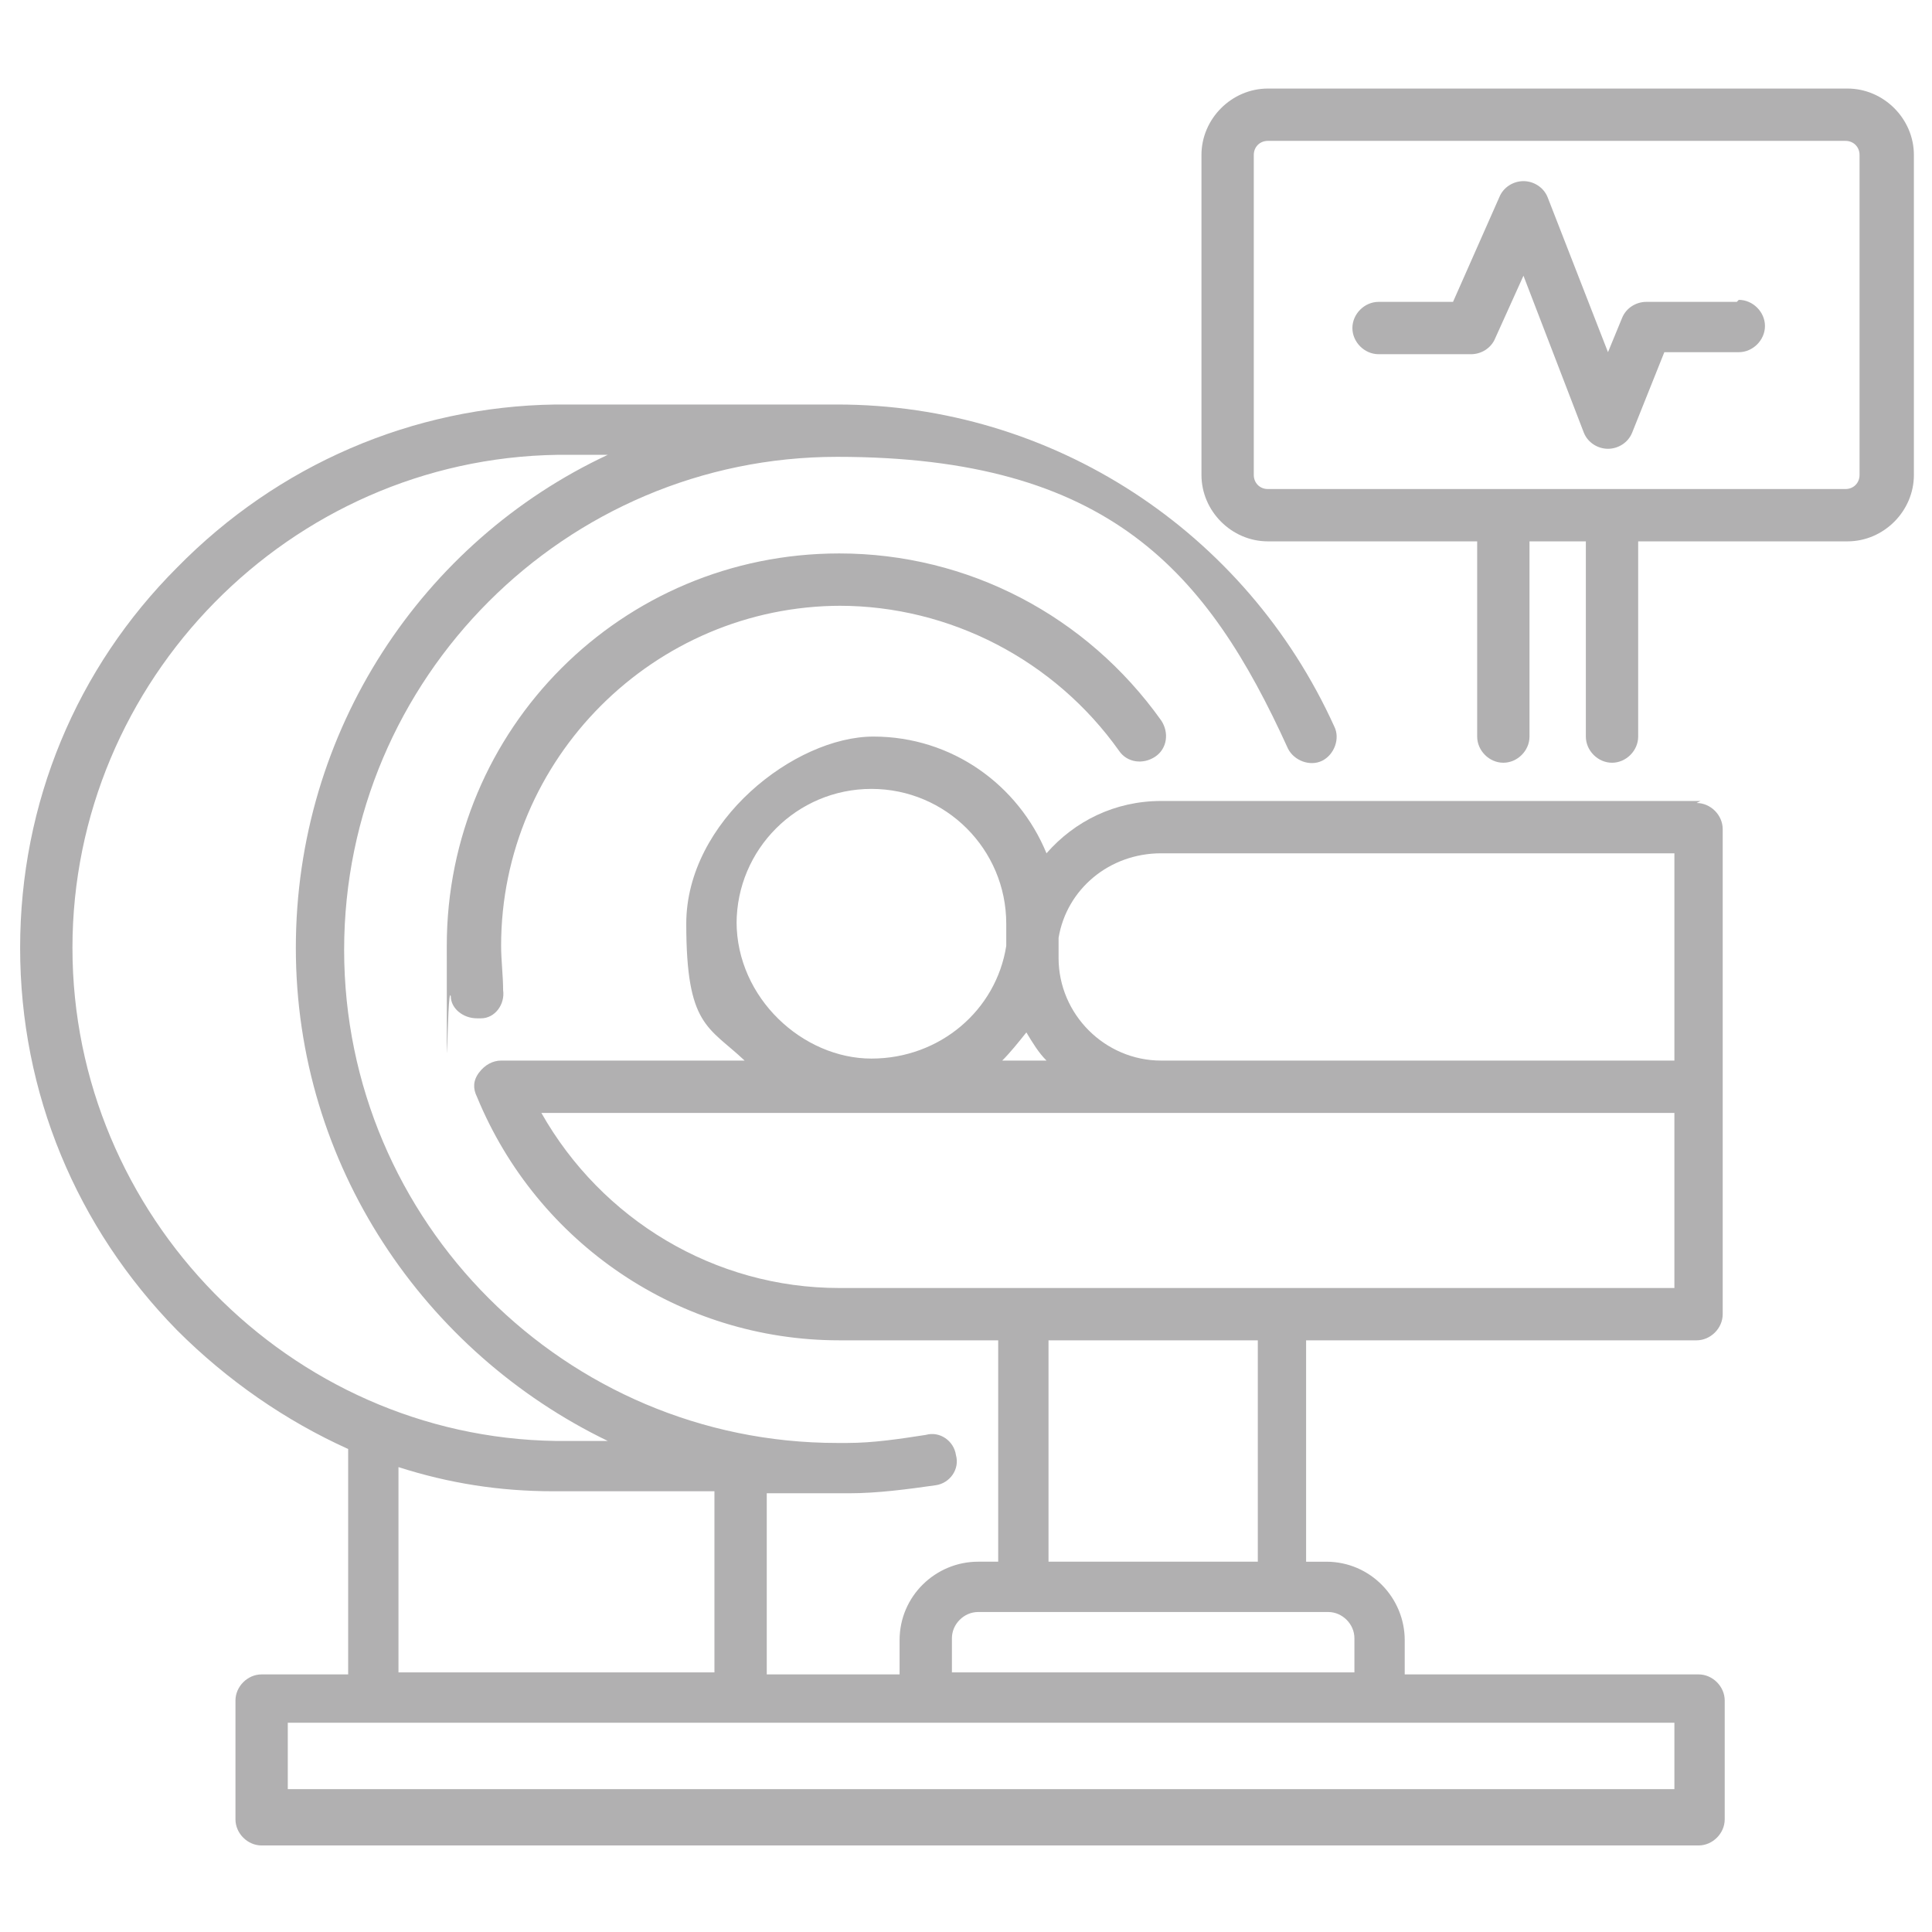 <?xml version="1.0" encoding="UTF-8"?>
<svg id="Layer_1" xmlns="http://www.w3.org/2000/svg" version="1.1" viewBox="0 0 96 96">
  <!-- Generator: Adobe Illustrator 29.3.1, SVG Export Plug-In . SVG Version: 2.1.0 Build 151)  -->
  <defs>
    <style>
      .st0 {
        fill: #b1b0b1;
      }
    </style>
  </defs>
  <path class="st0" d="M41.7,30.1h0c5.5,0,10.7,2.7,13.9,7.2.4.6,1.2.7,1.8.3.6-.4.7-1.2.3-1.8-3.7-5.2-9.6-8.3-16-8.3-10.8,0-19.5,8.7-19.5,19.5s0,1.7.2,2.5c0,.6.6,1.1,1.3,1.1s.1,0,.2,0c.7,0,1.2-.7,1.1-1.4,0-.7-.1-1.5-.1-2.2,0-9.3,7.6-16.9,16.9-16.9Z"/>
  <path class="st0" d="M84.5,39.8h-26.8c-2.3,0-4.3,1-5.7,2.6-1.4-3.4-4.7-5.8-8.6-5.8s-9.3,4.2-9.3,9.3,1.1,5.1,2.9,6.8h-12.1c-.4,0-.8.2-1.1.6s-.3.8-.1,1.2c3,7.3,10.1,12.1,18,12.1h7.9v11h-1c-2.1,0-3.9,1.7-3.9,3.9v1.7h-6.6v-9h4.1s0,0,0,0c1.4,0,2.9-.2,4.3-.4.7-.1,1.2-.8,1-1.5-.1-.7-.8-1.2-1.5-1-1.3.2-2.6.4-3.9.4h-.5c-13.5,0-24.5-11-24.5-24.5s11-24.5,24.5-24.5,18.4,5.7,22.4,14.5c.3.6,1.1.9,1.7.6.6-.3.9-1.1.6-1.7-4.4-9.7-14-16-24.7-16h-14s0,0,0,0c-7.1.1-13.8,3-18.8,8.1C3.8,33.2,1,39.9,1,47.1s2.8,13.9,7.8,19c2.5,2.5,5.4,4.5,8.5,5.9v11.2h-4.3c-.7,0-1.3.6-1.3,1.3v5.9c0,.7.6,1.3,1.3,1.3h71.4c.7,0,1.3-.6,1.3-1.3v-5.9c0-.7-.6-1.3-1.3-1.3h-14.6v-1.7c0-2.1-1.7-3.9-3.9-3.9h-1v-11h19.4c.7,0,1.3-.6,1.3-1.3v-24.1c0-.7-.6-1.3-1.3-1.3ZM52,52.7h-2.2c.4-.4.8-.9,1.2-1.4.3.5.6,1,1,1.4ZM36.6,45.9c0-3.7,3-6.7,6.7-6.7s6.7,3,6.7,6.7,0,.2,0,.3c0,.3,0,.5,0,.8-.5,3.2-3.3,5.6-6.7,5.6s-6.7-3-6.7-6.8ZM3.6,47.1c0-13.3,10.8-24.3,24.1-24.5h2.5c-9.2,4.3-15.5,13.7-15.5,24.5s6.4,20.1,15.5,24.5h-2.6c-13.2-.2-24-11.2-24-24.5ZM35.5,74.1v9h-15.7v-10.2c2.5.8,5,1.2,7.7,1.2,0,0,0,0,0,0h8ZM83.2,85.6v3.3H14.3v-3.3h68.9ZM66,80.1c.7,0,1.3.6,1.3,1.3v1.7h-20v-1.7c0-.7.6-1.3,1.3-1.3h17.5ZM52.1,77.6v-11h10.4v11h-10.4ZM63.8,64h-22.1c-6.2,0-11.8-3.4-14.8-8.7h56.3v8.7h-19.4ZM83.2,52.7h-25.5c-2.8,0-5.1-2.3-5.1-5.1s0-.1,0-.2c0-.3,0-.5,0-.8.4-2.4,2.5-4.2,5.1-4.2h25.5v10.3Z"/>
  <path class="st0" d="M91.7,4.4h0s-28.7,0-28.7,0c-1.8,0-3.3,1.5-3.3,3.3v15.9c0,1.8,1.5,3.3,3.3,3.3h10.4v9.7c0,.7.6,1.3,1.3,1.3s1.3-.6,1.3-1.3v-9.7h2.8v9.7c0,.7.6,1.3,1.3,1.3s1.3-.6,1.3-1.3v-9.7h10.4c1.8,0,3.3-1.5,3.3-3.3V7.7c0-1.8-1.5-3.3-3.3-3.3ZM91.7,24.3h-28.7c-.4,0-.7-.3-.7-.7V7.7c0-.4.3-.7.7-.7h28.7c.4,0,.7.3.7.7v15.9h0c0,.4-.3.7-.7.7Z"/>
  <path class="st0" d="M86.3,15h-4.5c-.5,0-1,.3-1.2.8l-.7,1.7-3-7.7c-.2-.5-.7-.8-1.2-.8-.5,0-1,.3-1.2.8l-2.3,5.2h-3.7c-.7,0-1.3.6-1.3,1.3s.6,1.3,1.3,1.3h4.6c.5,0,1-.3,1.2-.8l1.4-3.1,3,7.8c.2.5.7.8,1.2.8,0,0,0,0,0,0,.5,0,1-.3,1.2-.8l1.6-4h3.7c.7,0,1.3-.6,1.3-1.3s-.6-1.3-1.3-1.3Z"/>
</svg>